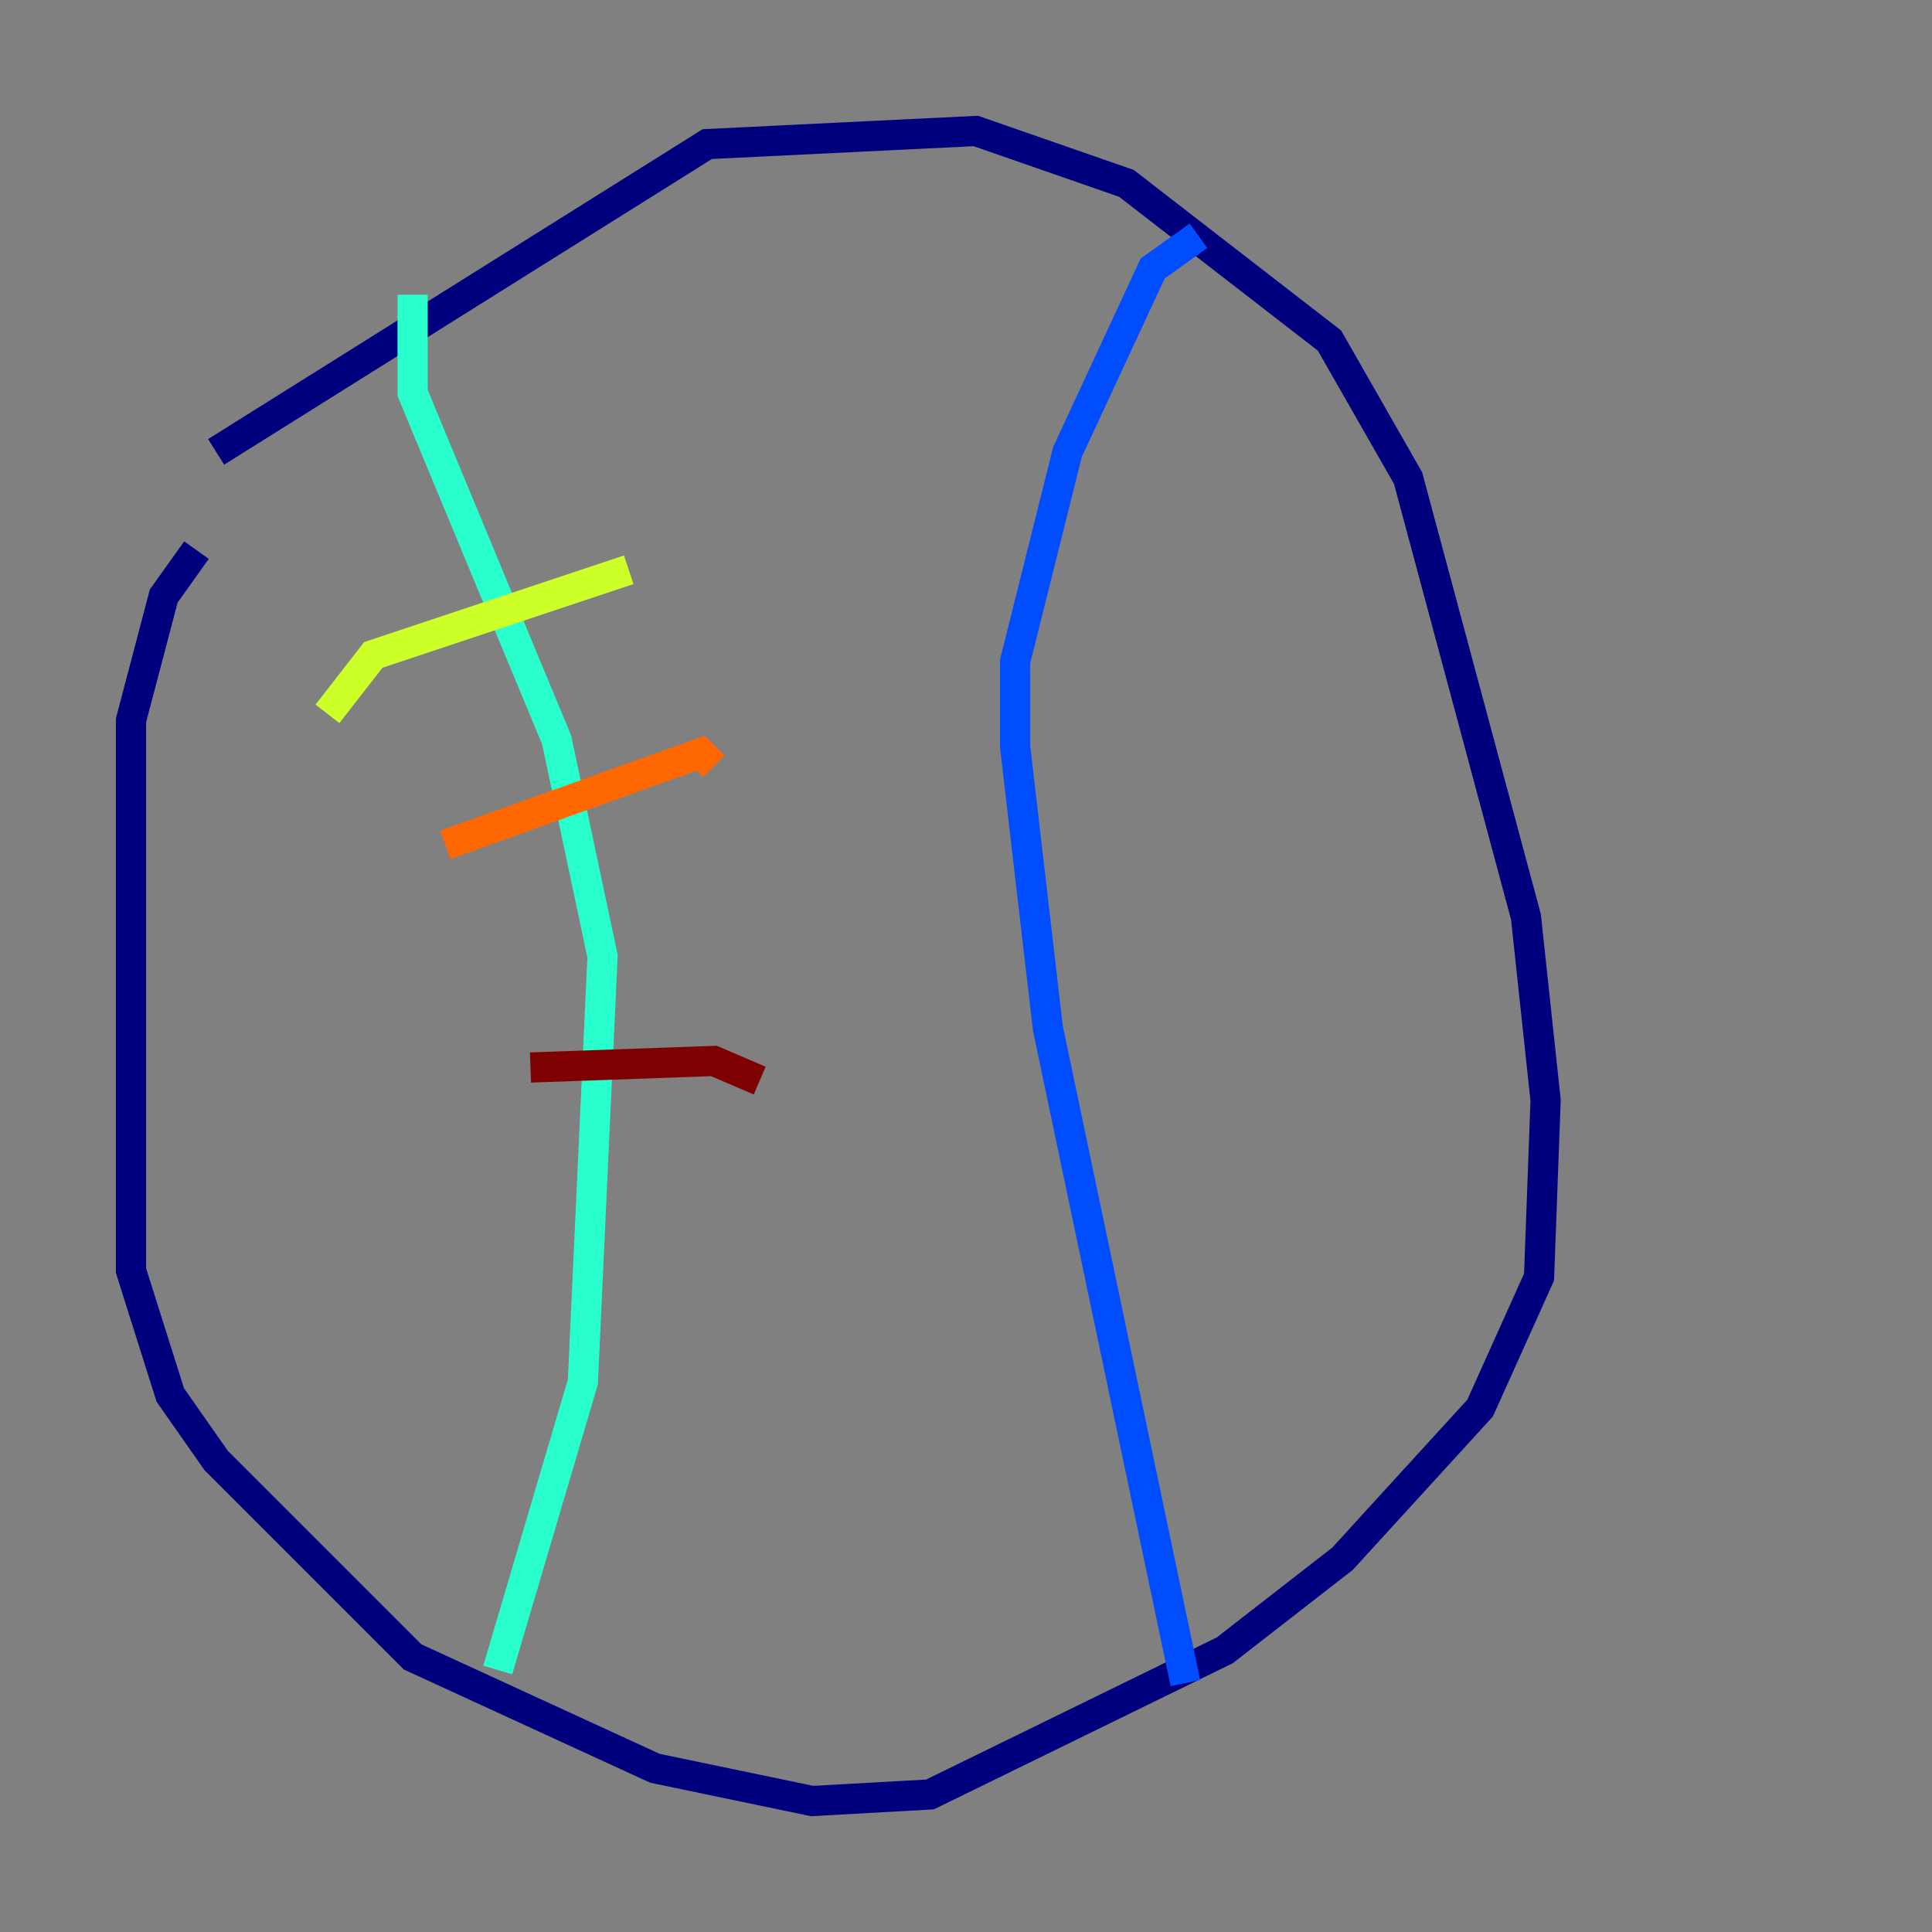 <?xml version="1.0" encoding="utf-8" ?>
<svg baseProfile="tiny" height="128" version="1.2" viewBox="0,0,128,128" width="128" xmlns="http://www.w3.org/2000/svg" xmlns:ev="http://www.w3.org/2001/xml-events" xmlns:xlink="http://www.w3.org/1999/xlink"><rect x="0" y="0" width="128" height="128" fill="#808080" stroke="none"/><defs /><polyline fill="none" points="14.319,29.939 46.861,9.546 64.651,8.678 74.63,12.149 88.081,22.563 93.288,31.675 101.098,60.746 102.4,72.895 101.966,84.61 98.061,93.288 88.949,103.268 81.139,109.342 61.614,118.888 53.803,119.322 43.39,117.153 27.336,109.776 14.319,96.759 11.281,92.42 8.678,84.176 8.678,47.729 10.848,39.485 13.017,36.447" stroke="#00007f" stroke-width="2" /><polyline fill="none" points="79.403,15.62 76.366,17.79 70.725,29.939 67.254,43.824 67.254,49.464 69.424,68.122 78.536,111.512" stroke="#004cff" stroke-width="2" /><polyline fill="none" points="27.336,19.525 27.336,26.034 36.881,49.031 39.919,63.349 38.617,91.552 32.976,110.644" stroke="#29ffcd" stroke-width="2" /><polyline fill="none" points="21.695,47.295 24.732,43.39 41.654,37.749" stroke="#cdff29" stroke-width="2" /><polyline fill="none" points="29.505,55.973 46.427,49.898 47.295,50.766" stroke="#ff6700" stroke-width="2" /><polyline fill="none" points="35.146,70.725 47.295,70.291 50.332,71.593" stroke="#7f0000" stroke-width="2" /></svg>
